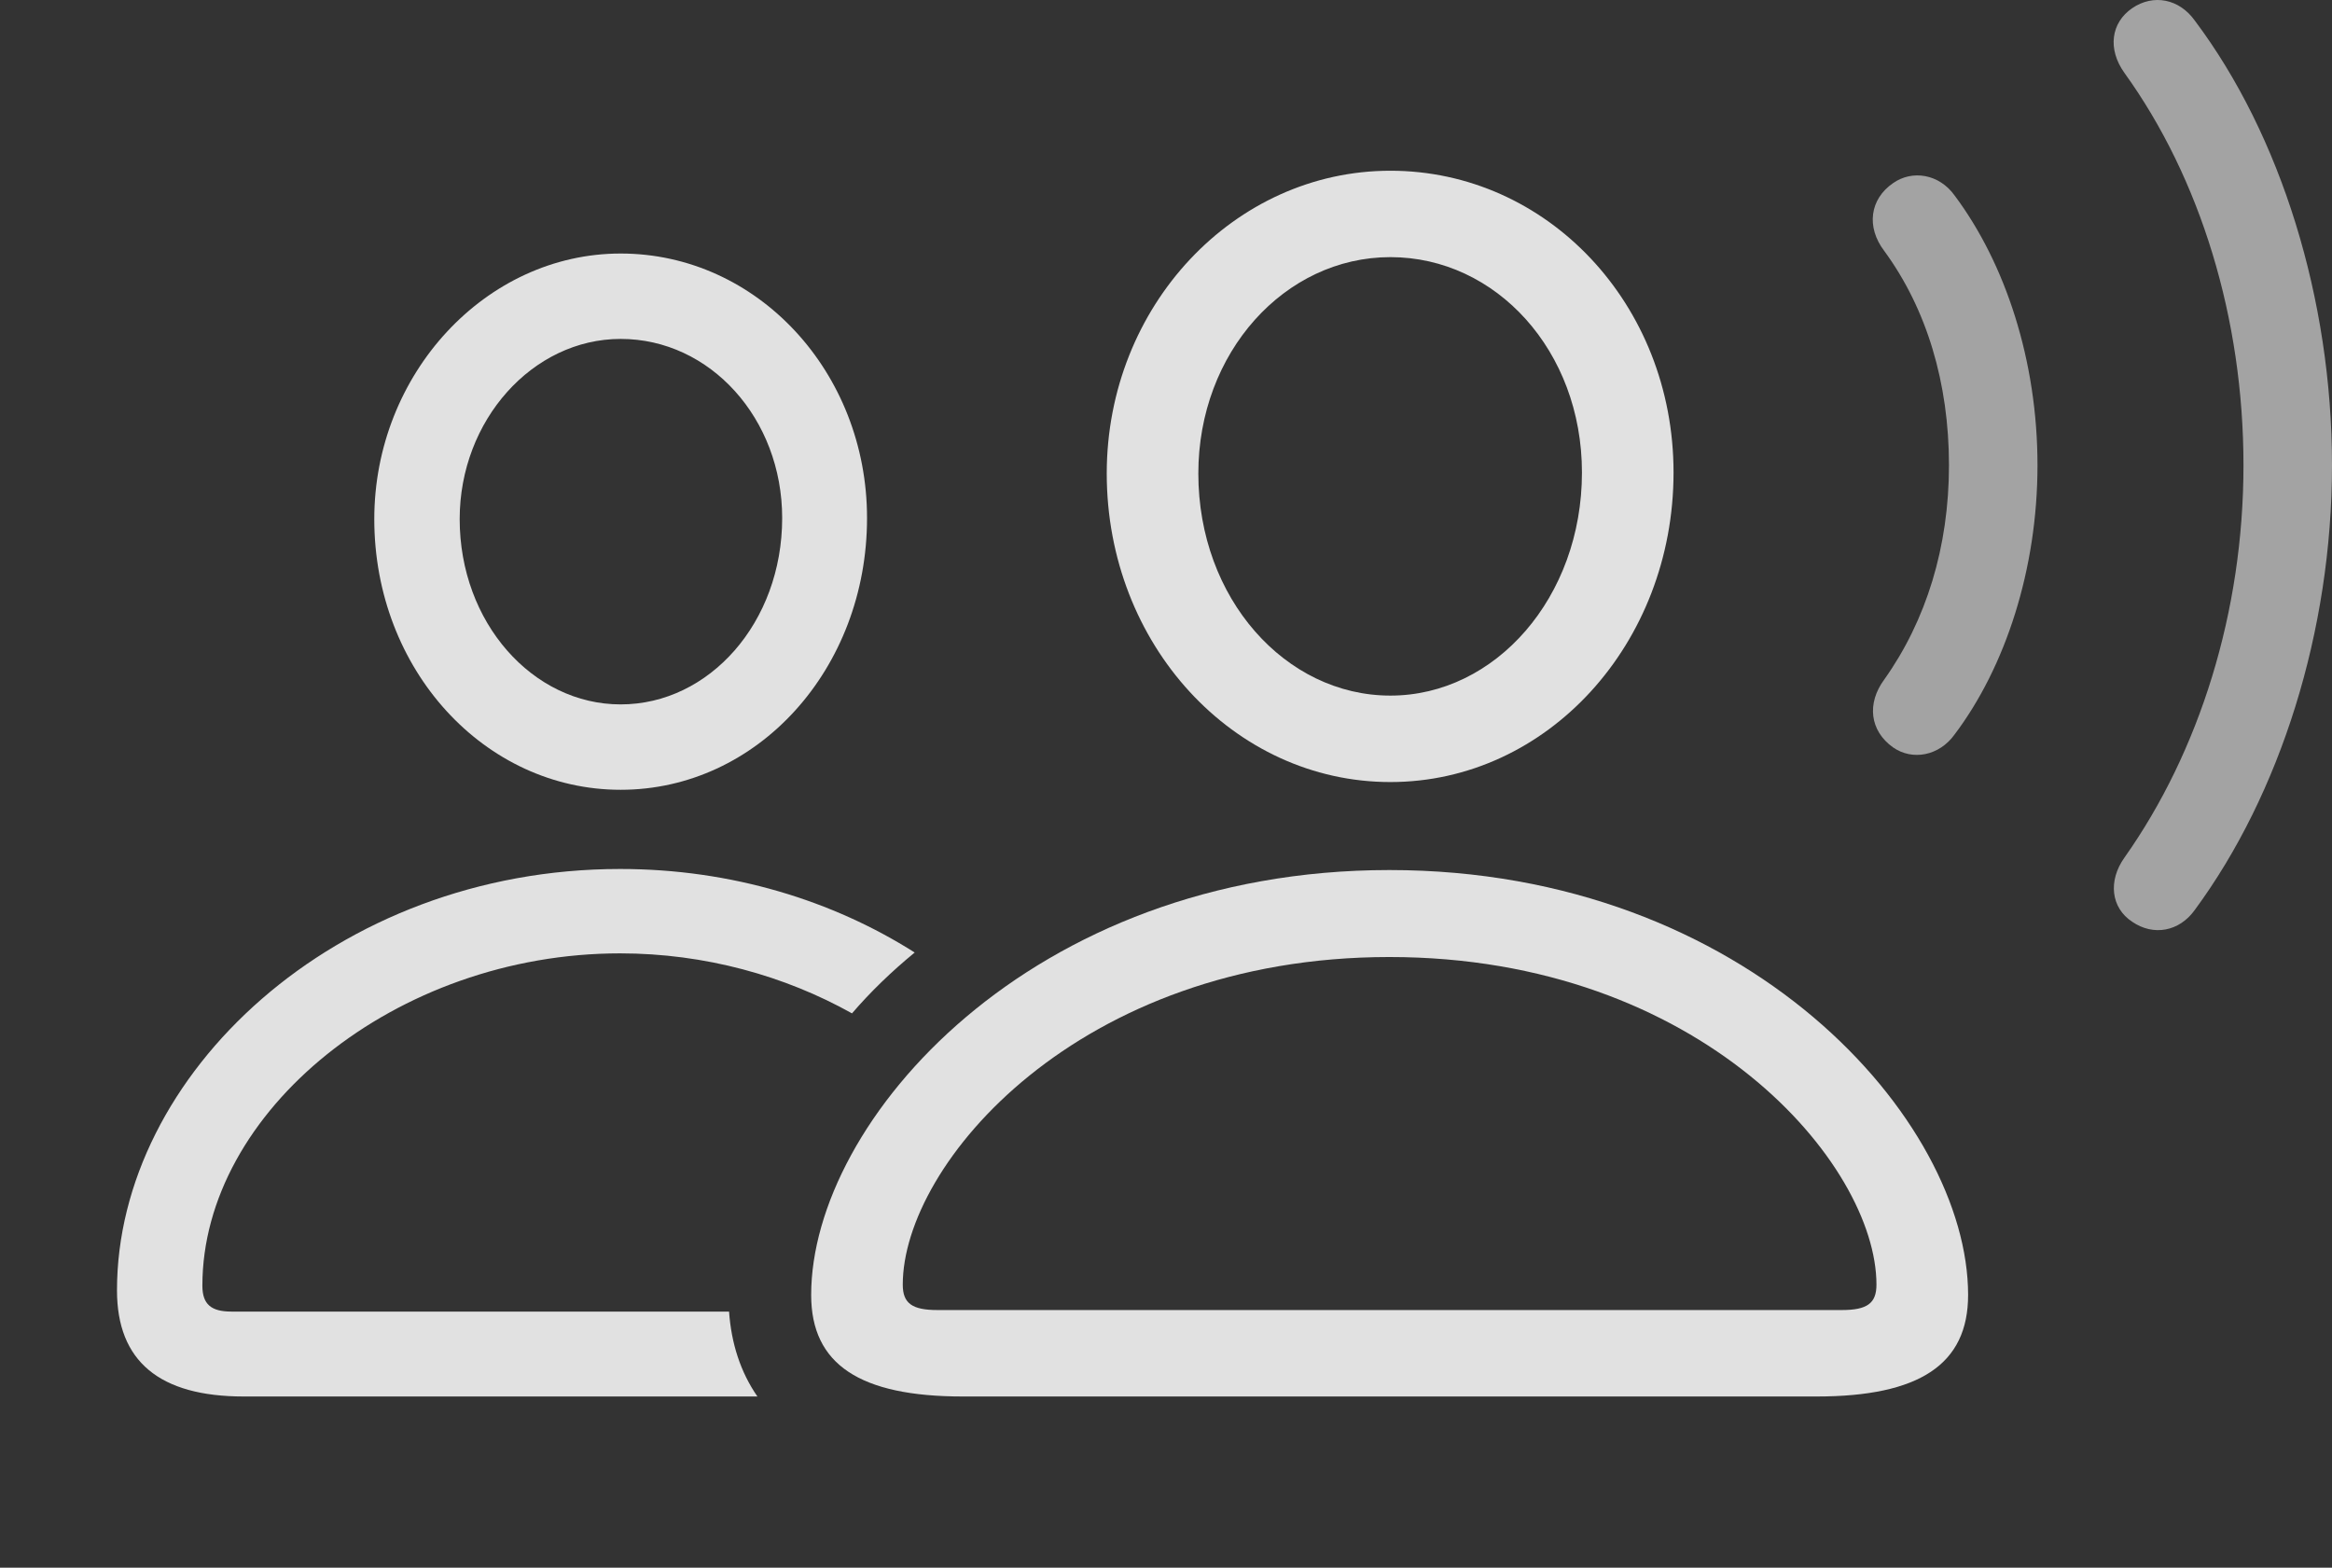 <?xml version="1.0" encoding="UTF-8"?>
<!--Generator: Apple Native CoreSVG 232.5-->
<!DOCTYPE svg
PUBLIC "-//W3C//DTD SVG 1.1//EN"
       "http://www.w3.org/Graphics/SVG/1.1/DTD/svg11.dtd">
<svg version="1.1" xmlns="http://www.w3.org/2000/svg" xmlns:xlink="http://www.w3.org/1999/xlink" width="43.994" height="29.576">
 <rect width="100%" height="100%" fill="#333333" stroke="none"/>
 <g>
  <rect height="29.576" opacity="0" width="43.994" x="0" y="0"/>
  <path d="M41.406 0.389C43.027 2.547 43.994 5.642 43.994 8.777C43.994 11.902 43.018 14.978 41.406 17.166C41.113 17.576 40.625 17.664 40.225 17.39C39.824 17.127 39.766 16.619 40.078 16.18C41.494 14.178 42.324 11.541 42.324 8.777C42.324 6.014 41.514 3.367 40.078 1.375C39.756 0.926 39.824 0.428 40.225 0.154C40.625-0.119 41.113-0.022 41.406 0.389Z" fill="#ffffff" fill-opacity="0.55"/>
  <path d="M36.875 3.689C37.832 4.969 38.438 6.805 38.438 8.777C38.438 10.74 37.832 12.586 36.875 13.855C36.582 14.265 36.074 14.353 35.713 14.1C35.273 13.787 35.215 13.269 35.547 12.82C36.338 11.707 36.768 10.32 36.768 8.777C36.768 7.224 36.348 5.828 35.547 4.734C35.205 4.285 35.273 3.758 35.713 3.455C36.074 3.201 36.582 3.279 36.875 3.689Z" fill="#ffffff" fill-opacity="0.55"/>
  <path d="M17.256 17.97C16.817 18.33 16.42 18.715 16.073 19.118C14.81 18.411 13.298 17.986 11.699 17.986C7.461 17.986 3.818 20.974 3.818 24.256C3.818 24.607 3.984 24.744 4.365 24.744L13.754 24.744C13.796 25.343 13.97 25.886 14.289 26.346L4.6 26.346C3.008 26.346 2.207 25.681 2.207 24.344C2.207 20.281 6.328 16.394 11.699 16.394C13.802 16.394 15.714 16.992 17.256 17.97ZM16.357 9.773C16.357 12.625 14.287 14.9 11.709 14.9C9.141 14.9 7.061 12.635 7.061 9.793C7.061 7.058 9.16 4.783 11.709 4.783C14.287 4.783 16.357 7.019 16.357 9.773ZM8.672 9.793C8.672 11.746 10.049 13.289 11.709 13.289C13.379 13.289 14.756 11.746 14.756 9.773C14.756 7.898 13.398 6.394 11.709 6.394C10.049 6.394 8.672 7.928 8.672 9.793Z" fill="#ffffff" fill-opacity="0.85"/>
  <path d="M26.23 14.754C29.189 14.754 31.572 12.146 31.572 8.914C31.572 5.74 29.189 3.221 26.23 3.221C23.281 3.221 20.879 5.779 20.879 8.933C20.879 12.156 23.271 14.754 26.23 14.754ZM26.23 13.123C24.248 13.123 22.607 11.287 22.607 8.933C22.607 6.648 24.238 4.851 26.23 4.851C28.223 4.851 29.844 6.619 29.844 8.914C29.844 11.268 28.213 13.123 26.23 13.123ZM18.164 26.346L34.268 26.346C36.211 26.346 37.129 25.74 37.129 24.431C37.129 21.14 32.978 16.414 26.211 16.414C19.453 16.414 15.303 21.14 15.303 24.431C15.303 25.74 16.221 26.346 18.164 26.346ZM17.686 24.715C17.207 24.715 17.031 24.588 17.031 24.236C17.031 21.961 20.342 18.055 26.211 18.055C32.09 18.055 35.4 21.961 35.4 24.236C35.4 24.588 35.225 24.715 34.746 24.715Z" fill="#ffffff" fill-opacity="0.85"/>
 </g>
</svg>
